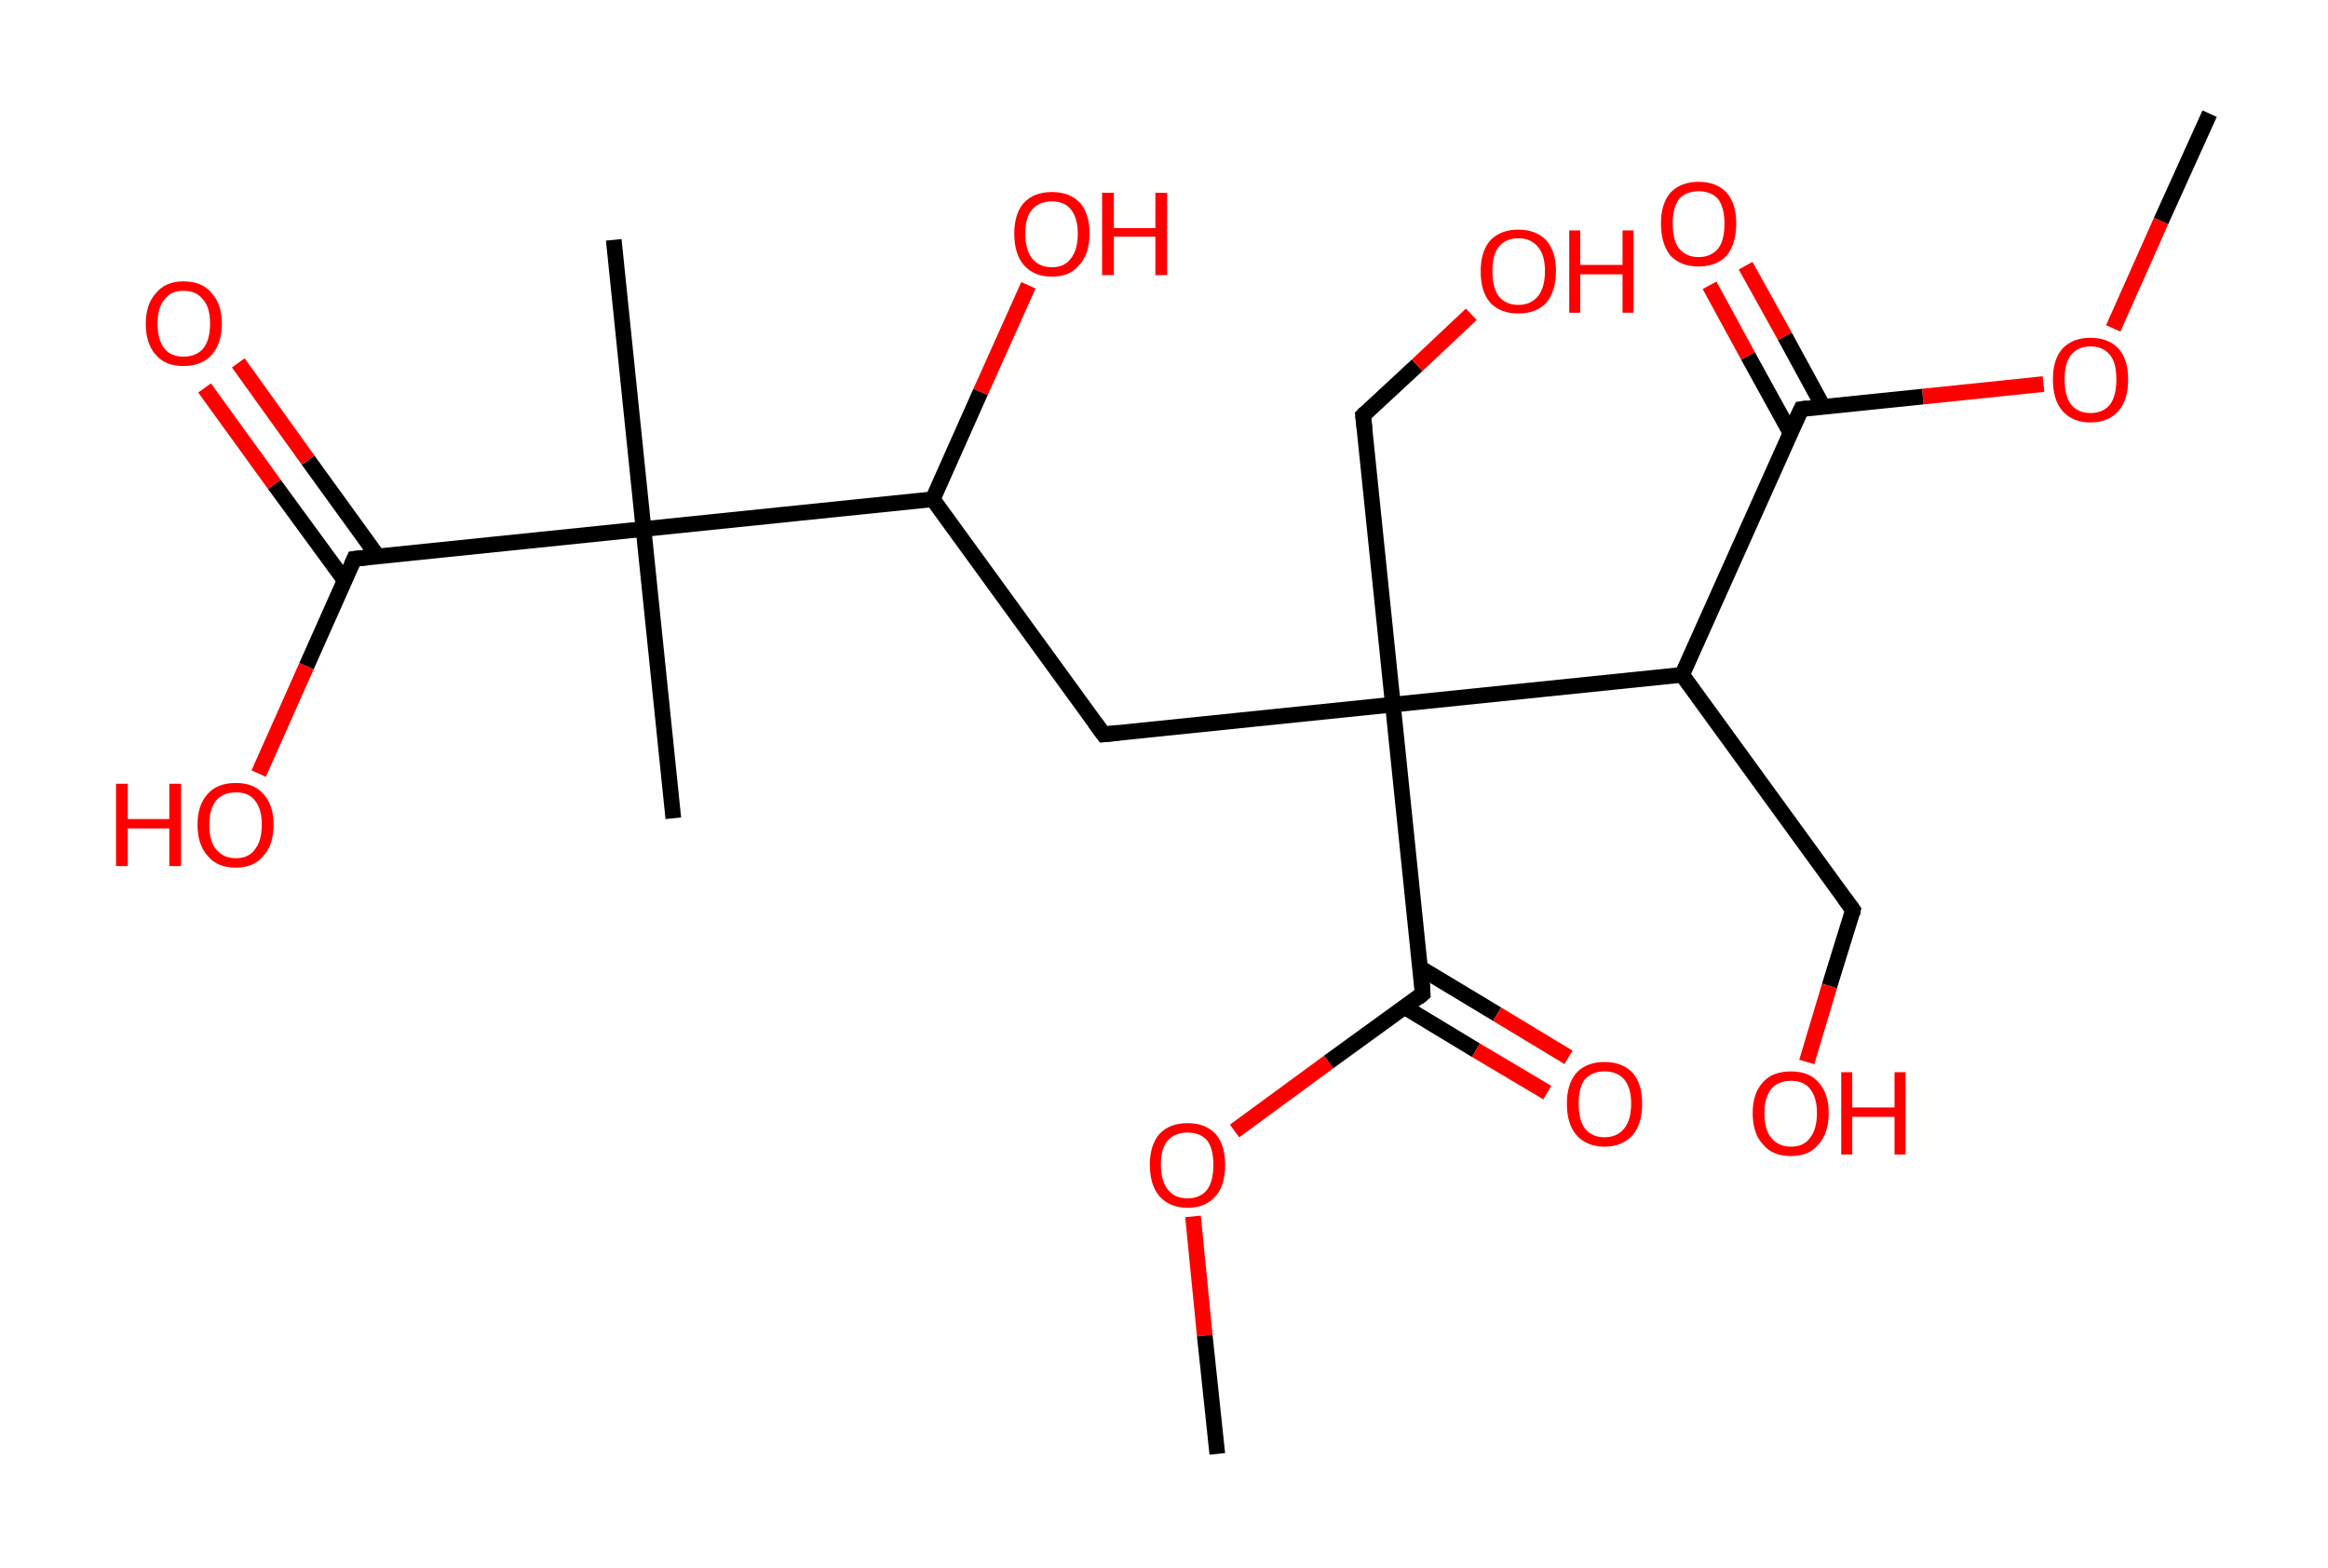 <?xml version='1.0' encoding='ASCII' standalone='yes'?>
<svg xmlns="http://www.w3.org/2000/svg" xmlns:rdkit="http://www.rdkit.org/xml" xmlns:xlink="http://www.w3.org/1999/xlink" version="1.1" baseProfile="full" xml:space="preserve" width="297px" height="200px" viewBox="0 0 297 200">
<!-- END OF HEADER -->
<rect style="opacity:1.0;fill:#FFFFFF;stroke:none" width="297.0" height="200.0" x="0.0" y="0.0"> </rect>
<path class="bond-0 atom-0 atom-1" d="M 281.9,14.5 L 275.7,28.2" style="fill:none;fill-rule:evenodd;stroke:#000000;stroke-width:2.0px;stroke-linecap:butt;stroke-linejoin:miter;stroke-opacity:1"/>
<path class="bond-0 atom-0 atom-1" d="M 275.7,28.2 L 269.6,41.9" style="fill:none;fill-rule:evenodd;stroke:#FF0000;stroke-width:2.0px;stroke-linecap:butt;stroke-linejoin:miter;stroke-opacity:1"/>
<path class="bond-1 atom-1 atom-2" d="M 260.7,49.0 L 245.3,50.6" style="fill:none;fill-rule:evenodd;stroke:#FF0000;stroke-width:2.0px;stroke-linecap:butt;stroke-linejoin:miter;stroke-opacity:1"/>
<path class="bond-1 atom-1 atom-2" d="M 245.3,50.6 L 229.8,52.2" style="fill:none;fill-rule:evenodd;stroke:#000000;stroke-width:2.0px;stroke-linecap:butt;stroke-linejoin:miter;stroke-opacity:1"/>
<path class="bond-2 atom-2 atom-3" d="M 232.6,51.9 L 227.7,42.9" style="fill:none;fill-rule:evenodd;stroke:#000000;stroke-width:2.0px;stroke-linecap:butt;stroke-linejoin:miter;stroke-opacity:1"/>
<path class="bond-2 atom-2 atom-3" d="M 227.7,42.9 L 222.7,33.9" style="fill:none;fill-rule:evenodd;stroke:#FF0000;stroke-width:2.0px;stroke-linecap:butt;stroke-linejoin:miter;stroke-opacity:1"/>
<path class="bond-2 atom-2 atom-3" d="M 228.4,55.2 L 223.0,45.4" style="fill:none;fill-rule:evenodd;stroke:#000000;stroke-width:2.0px;stroke-linecap:butt;stroke-linejoin:miter;stroke-opacity:1"/>
<path class="bond-2 atom-2 atom-3" d="M 223.0,45.4 L 218.1,36.4" style="fill:none;fill-rule:evenodd;stroke:#FF0000;stroke-width:2.0px;stroke-linecap:butt;stroke-linejoin:miter;stroke-opacity:1"/>
<path class="bond-3 atom-2 atom-4" d="M 229.8,52.2 L 214.6,86.1" style="fill:none;fill-rule:evenodd;stroke:#000000;stroke-width:2.0px;stroke-linecap:butt;stroke-linejoin:miter;stroke-opacity:1"/>
<path class="bond-4 atom-4 atom-5" d="M 214.6,86.1 L 236.4,116.1" style="fill:none;fill-rule:evenodd;stroke:#000000;stroke-width:2.0px;stroke-linecap:butt;stroke-linejoin:miter;stroke-opacity:1"/>
<path class="bond-5 atom-5 atom-6" d="M 236.4,116.1 L 233.4,125.8" style="fill:none;fill-rule:evenodd;stroke:#000000;stroke-width:2.0px;stroke-linecap:butt;stroke-linejoin:miter;stroke-opacity:1"/>
<path class="bond-5 atom-5 atom-6" d="M 233.4,125.8 L 230.5,135.5" style="fill:none;fill-rule:evenodd;stroke:#FF0000;stroke-width:2.0px;stroke-linecap:butt;stroke-linejoin:miter;stroke-opacity:1"/>
<path class="bond-6 atom-4 atom-7" d="M 214.6,86.1 L 177.7,89.9" style="fill:none;fill-rule:evenodd;stroke:#000000;stroke-width:2.0px;stroke-linecap:butt;stroke-linejoin:miter;stroke-opacity:1"/>
<path class="bond-7 atom-7 atom-8" d="M 177.7,89.9 L 173.9,53.0" style="fill:none;fill-rule:evenodd;stroke:#000000;stroke-width:2.0px;stroke-linecap:butt;stroke-linejoin:miter;stroke-opacity:1"/>
<path class="bond-8 atom-8 atom-9" d="M 173.9,53.0 L 180.8,46.6" style="fill:none;fill-rule:evenodd;stroke:#000000;stroke-width:2.0px;stroke-linecap:butt;stroke-linejoin:miter;stroke-opacity:1"/>
<path class="bond-8 atom-8 atom-9" d="M 180.8,46.6 L 187.7,40.1" style="fill:none;fill-rule:evenodd;stroke:#FF0000;stroke-width:2.0px;stroke-linecap:butt;stroke-linejoin:miter;stroke-opacity:1"/>
<path class="bond-9 atom-7 atom-10" d="M 177.7,89.9 L 140.8,93.7" style="fill:none;fill-rule:evenodd;stroke:#000000;stroke-width:2.0px;stroke-linecap:butt;stroke-linejoin:miter;stroke-opacity:1"/>
<path class="bond-10 atom-10 atom-11" d="M 140.8,93.7 L 119.0,63.7" style="fill:none;fill-rule:evenodd;stroke:#000000;stroke-width:2.0px;stroke-linecap:butt;stroke-linejoin:miter;stroke-opacity:1"/>
<path class="bond-11 atom-11 atom-12" d="M 119.0,63.7 L 125.1,50.0" style="fill:none;fill-rule:evenodd;stroke:#000000;stroke-width:2.0px;stroke-linecap:butt;stroke-linejoin:miter;stroke-opacity:1"/>
<path class="bond-11 atom-11 atom-12" d="M 125.1,50.0 L 131.2,36.4" style="fill:none;fill-rule:evenodd;stroke:#FF0000;stroke-width:2.0px;stroke-linecap:butt;stroke-linejoin:miter;stroke-opacity:1"/>
<path class="bond-12 atom-11 atom-13" d="M 119.0,63.7 L 82.1,67.5" style="fill:none;fill-rule:evenodd;stroke:#000000;stroke-width:2.0px;stroke-linecap:butt;stroke-linejoin:miter;stroke-opacity:1"/>
<path class="bond-13 atom-13 atom-14" d="M 82.1,67.5 L 85.9,104.4" style="fill:none;fill-rule:evenodd;stroke:#000000;stroke-width:2.0px;stroke-linecap:butt;stroke-linejoin:miter;stroke-opacity:1"/>
<path class="bond-14 atom-13 atom-15" d="M 82.1,67.5 L 78.3,30.6" style="fill:none;fill-rule:evenodd;stroke:#000000;stroke-width:2.0px;stroke-linecap:butt;stroke-linejoin:miter;stroke-opacity:1"/>
<path class="bond-15 atom-13 atom-16" d="M 82.1,67.5 L 45.2,71.3" style="fill:none;fill-rule:evenodd;stroke:#000000;stroke-width:2.0px;stroke-linecap:butt;stroke-linejoin:miter;stroke-opacity:1"/>
<path class="bond-16 atom-16 atom-17" d="M 48.2,71.0 L 39.3,58.7" style="fill:none;fill-rule:evenodd;stroke:#000000;stroke-width:2.0px;stroke-linecap:butt;stroke-linejoin:miter;stroke-opacity:1"/>
<path class="bond-16 atom-16 atom-17" d="M 39.3,58.7 L 30.4,46.3" style="fill:none;fill-rule:evenodd;stroke:#FF0000;stroke-width:2.0px;stroke-linecap:butt;stroke-linejoin:miter;stroke-opacity:1"/>
<path class="bond-16 atom-16 atom-17" d="M 44.0,74.1 L 35.0,61.8" style="fill:none;fill-rule:evenodd;stroke:#000000;stroke-width:2.0px;stroke-linecap:butt;stroke-linejoin:miter;stroke-opacity:1"/>
<path class="bond-16 atom-16 atom-17" d="M 35.0,61.8 L 26.1,49.5" style="fill:none;fill-rule:evenodd;stroke:#FF0000;stroke-width:2.0px;stroke-linecap:butt;stroke-linejoin:miter;stroke-opacity:1"/>
<path class="bond-17 atom-16 atom-18" d="M 45.2,71.3 L 39.1,85.0" style="fill:none;fill-rule:evenodd;stroke:#000000;stroke-width:2.0px;stroke-linecap:butt;stroke-linejoin:miter;stroke-opacity:1"/>
<path class="bond-17 atom-16 atom-18" d="M 39.1,85.0 L 33.0,98.7" style="fill:none;fill-rule:evenodd;stroke:#FF0000;stroke-width:2.0px;stroke-linecap:butt;stroke-linejoin:miter;stroke-opacity:1"/>
<path class="bond-18 atom-7 atom-19" d="M 177.7,89.9 L 181.5,126.8" style="fill:none;fill-rule:evenodd;stroke:#000000;stroke-width:2.0px;stroke-linecap:butt;stroke-linejoin:miter;stroke-opacity:1"/>
<path class="bond-19 atom-19 atom-20" d="M 179.2,128.5 L 188.3,134.0" style="fill:none;fill-rule:evenodd;stroke:#000000;stroke-width:2.0px;stroke-linecap:butt;stroke-linejoin:miter;stroke-opacity:1"/>
<path class="bond-19 atom-19 atom-20" d="M 188.3,134.0 L 197.4,139.4" style="fill:none;fill-rule:evenodd;stroke:#FF0000;stroke-width:2.0px;stroke-linecap:butt;stroke-linejoin:miter;stroke-opacity:1"/>
<path class="bond-19 atom-19 atom-20" d="M 181.2,123.5 L 191.0,129.4" style="fill:none;fill-rule:evenodd;stroke:#000000;stroke-width:2.0px;stroke-linecap:butt;stroke-linejoin:miter;stroke-opacity:1"/>
<path class="bond-19 atom-19 atom-20" d="M 191.0,129.4 L 200.1,134.9" style="fill:none;fill-rule:evenodd;stroke:#FF0000;stroke-width:2.0px;stroke-linecap:butt;stroke-linejoin:miter;stroke-opacity:1"/>
<path class="bond-20 atom-19 atom-21" d="M 181.5,126.8 L 169.5,135.5" style="fill:none;fill-rule:evenodd;stroke:#000000;stroke-width:2.0px;stroke-linecap:butt;stroke-linejoin:miter;stroke-opacity:1"/>
<path class="bond-20 atom-19 atom-21" d="M 169.5,135.5 L 157.5,144.3" style="fill:none;fill-rule:evenodd;stroke:#FF0000;stroke-width:2.0px;stroke-linecap:butt;stroke-linejoin:miter;stroke-opacity:1"/>
<path class="bond-21 atom-21 atom-22" d="M 152.2,155.2 L 153.7,170.4" style="fill:none;fill-rule:evenodd;stroke:#FF0000;stroke-width:2.0px;stroke-linecap:butt;stroke-linejoin:miter;stroke-opacity:1"/>
<path class="bond-21 atom-21 atom-22" d="M 153.7,170.4 L 155.3,185.5" style="fill:none;fill-rule:evenodd;stroke:#000000;stroke-width:2.0px;stroke-linecap:butt;stroke-linejoin:miter;stroke-opacity:1"/>
<path d="M 230.6,52.1 L 229.8,52.2 L 229.0,53.9" style="fill:none;stroke:#000000;stroke-width:2.0px;stroke-linecap:butt;stroke-linejoin:miter;stroke-opacity:1;"/>
<path d="M 235.3,114.6 L 236.4,116.1 L 236.3,116.6" style="fill:none;stroke:#000000;stroke-width:2.0px;stroke-linecap:butt;stroke-linejoin:miter;stroke-opacity:1;"/>
<path d="M 174.1,54.8 L 173.9,53.0 L 174.2,52.7" style="fill:none;stroke:#000000;stroke-width:2.0px;stroke-linecap:butt;stroke-linejoin:miter;stroke-opacity:1;"/>
<path d="M 142.7,93.5 L 140.8,93.7 L 139.7,92.2" style="fill:none;stroke:#000000;stroke-width:2.0px;stroke-linecap:butt;stroke-linejoin:miter;stroke-opacity:1;"/>
<path d="M 47.0,71.1 L 45.2,71.3 L 44.9,72.0" style="fill:none;stroke:#000000;stroke-width:2.0px;stroke-linecap:butt;stroke-linejoin:miter;stroke-opacity:1;"/>
<path d="M 181.4,125.0 L 181.5,126.8 L 180.9,127.3" style="fill:none;stroke:#000000;stroke-width:2.0px;stroke-linecap:butt;stroke-linejoin:miter;stroke-opacity:1;"/>
<path class="atom-1" d="M 261.9 48.4 Q 261.9 45.9, 263.1 44.5 Q 264.4 43.1, 266.7 43.1 Q 269.0 43.1, 270.3 44.5 Q 271.5 45.9, 271.5 48.4 Q 271.5 51.0, 270.3 52.4 Q 269.0 53.9, 266.7 53.9 Q 264.4 53.9, 263.1 52.4 Q 261.9 51.0, 261.9 48.4 M 266.7 52.7 Q 268.3 52.7, 269.2 51.6 Q 270.0 50.5, 270.0 48.4 Q 270.0 46.3, 269.2 45.3 Q 268.3 44.2, 266.7 44.2 Q 265.1 44.2, 264.2 45.3 Q 263.4 46.3, 263.4 48.4 Q 263.4 50.5, 264.2 51.6 Q 265.1 52.7, 266.7 52.7 " fill="#FF0000"/>
<path class="atom-3" d="M 211.9 28.5 Q 211.9 26.0, 213.1 24.6 Q 214.4 23.2, 216.7 23.2 Q 219.0 23.2, 220.3 24.6 Q 221.5 26.0, 221.5 28.5 Q 221.5 31.1, 220.3 32.6 Q 219.0 34.0, 216.7 34.0 Q 214.4 34.0, 213.1 32.6 Q 211.9 31.1, 211.9 28.5 M 216.7 32.8 Q 218.3 32.8, 219.2 31.7 Q 220.0 30.7, 220.0 28.5 Q 220.0 26.5, 219.2 25.4 Q 218.3 24.4, 216.7 24.4 Q 215.1 24.4, 214.2 25.4 Q 213.4 26.5, 213.4 28.5 Q 213.4 30.7, 214.2 31.7 Q 215.1 32.8, 216.7 32.8 " fill="#FF0000"/>
<path class="atom-6" d="M 223.6 142.0 Q 223.6 139.5, 224.9 138.1 Q 226.1 136.7, 228.5 136.7 Q 230.8 136.7, 232.0 138.1 Q 233.3 139.5, 233.3 142.0 Q 233.3 144.6, 232.0 146.0 Q 230.8 147.5, 228.5 147.5 Q 226.1 147.5, 224.9 146.0 Q 223.6 144.6, 223.6 142.0 M 228.5 146.3 Q 230.1 146.3, 230.9 145.2 Q 231.8 144.1, 231.8 142.0 Q 231.8 140.0, 230.9 138.9 Q 230.1 137.9, 228.5 137.9 Q 226.9 137.9, 226.0 138.9 Q 225.1 140.0, 225.1 142.0 Q 225.1 144.2, 226.0 145.2 Q 226.9 146.3, 228.5 146.3 " fill="#FF0000"/>
<path class="atom-6" d="M 234.9 136.8 L 236.3 136.8 L 236.3 141.3 L 241.7 141.3 L 241.7 136.8 L 243.1 136.8 L 243.1 147.3 L 241.7 147.3 L 241.7 142.5 L 236.3 142.5 L 236.3 147.3 L 234.9 147.3 L 234.9 136.8 " fill="#FF0000"/>
<path class="atom-9" d="M 188.9 34.6 Q 188.9 32.1, 190.1 30.7 Q 191.4 29.3, 193.7 29.3 Q 196.0 29.3, 197.3 30.7 Q 198.5 32.1, 198.5 34.6 Q 198.5 37.1, 197.3 38.6 Q 196.0 40.0, 193.7 40.0 Q 191.4 40.0, 190.1 38.6 Q 188.9 37.2, 188.9 34.6 M 193.7 38.9 Q 195.3 38.9, 196.2 37.8 Q 197.1 36.7, 197.1 34.6 Q 197.1 32.5, 196.2 31.5 Q 195.3 30.4, 193.7 30.4 Q 192.1 30.4, 191.2 31.5 Q 190.4 32.5, 190.4 34.6 Q 190.4 36.7, 191.2 37.8 Q 192.1 38.9, 193.7 38.9 " fill="#FF0000"/>
<path class="atom-9" d="M 200.2 29.4 L 201.6 29.4 L 201.6 33.8 L 207.0 33.8 L 207.0 29.4 L 208.4 29.4 L 208.4 39.9 L 207.0 39.9 L 207.0 35.0 L 201.6 35.0 L 201.6 39.9 L 200.2 39.9 L 200.2 29.4 " fill="#FF0000"/>
<path class="atom-12" d="M 129.4 29.8 Q 129.4 27.3, 130.6 25.9 Q 131.9 24.5, 134.2 24.5 Q 136.5 24.5, 137.8 25.9 Q 139.0 27.3, 139.0 29.8 Q 139.0 32.4, 137.7 33.8 Q 136.5 35.3, 134.2 35.3 Q 131.9 35.3, 130.6 33.8 Q 129.4 32.4, 129.4 29.8 M 134.2 34.1 Q 135.8 34.1, 136.6 33.0 Q 137.5 31.9, 137.5 29.8 Q 137.5 27.8, 136.6 26.7 Q 135.8 25.7, 134.2 25.7 Q 132.6 25.7, 131.7 26.7 Q 130.8 27.7, 130.8 29.8 Q 130.8 31.9, 131.7 33.0 Q 132.6 34.1, 134.2 34.1 " fill="#FF0000"/>
<path class="atom-12" d="M 140.6 24.6 L 142.1 24.6 L 142.1 29.1 L 147.4 29.1 L 147.4 24.6 L 148.9 24.6 L 148.9 35.1 L 147.4 35.1 L 147.4 30.2 L 142.1 30.2 L 142.1 35.1 L 140.6 35.1 L 140.6 24.6 " fill="#FF0000"/>
<path class="atom-17" d="M 18.6 41.3 Q 18.6 38.8, 19.9 37.4 Q 21.1 35.9, 23.4 35.9 Q 25.8 35.9, 27.0 37.4 Q 28.3 38.8, 28.3 41.3 Q 28.3 43.8, 27.0 45.3 Q 25.7 46.7, 23.4 46.7 Q 21.1 46.7, 19.9 45.3 Q 18.6 43.9, 18.6 41.3 M 23.4 45.5 Q 25.0 45.5, 25.9 44.5 Q 26.8 43.4, 26.8 41.3 Q 26.8 39.2, 25.9 38.2 Q 25.0 37.1, 23.4 37.1 Q 21.8 37.1, 21.0 38.2 Q 20.1 39.2, 20.1 41.3 Q 20.1 43.4, 21.0 44.5 Q 21.8 45.5, 23.4 45.5 " fill="#FF0000"/>
<path class="atom-18" d="M 14.8 100.0 L 16.3 100.0 L 16.3 104.5 L 21.6 104.5 L 21.6 100.0 L 23.1 100.0 L 23.1 110.5 L 21.6 110.5 L 21.6 105.7 L 16.3 105.7 L 16.3 110.5 L 14.8 110.5 L 14.8 100.0 " fill="#FF0000"/>
<path class="atom-18" d="M 25.2 105.2 Q 25.2 102.7, 26.5 101.3 Q 27.7 99.9, 30.1 99.9 Q 32.4 99.9, 33.6 101.3 Q 34.9 102.7, 34.9 105.2 Q 34.9 107.8, 33.6 109.2 Q 32.4 110.7, 30.1 110.7 Q 27.7 110.7, 26.5 109.2 Q 25.2 107.8, 25.2 105.2 M 30.1 109.5 Q 31.7 109.5, 32.5 108.4 Q 33.4 107.3, 33.4 105.2 Q 33.4 103.2, 32.5 102.1 Q 31.7 101.1, 30.1 101.1 Q 28.5 101.1, 27.6 102.1 Q 26.7 103.2, 26.7 105.2 Q 26.7 107.4, 27.6 108.4 Q 28.5 109.5, 30.1 109.5 " fill="#FF0000"/>
<path class="atom-20" d="M 199.9 140.8 Q 199.9 138.3, 201.1 136.9 Q 202.4 135.5, 204.7 135.5 Q 207.0 135.5, 208.3 136.9 Q 209.5 138.3, 209.5 140.8 Q 209.5 143.4, 208.3 144.8 Q 207.0 146.3, 204.7 146.3 Q 202.4 146.3, 201.1 144.8 Q 199.9 143.4, 199.9 140.8 M 204.7 145.1 Q 206.3 145.1, 207.2 144.0 Q 208.1 142.9, 208.1 140.8 Q 208.1 138.8, 207.2 137.7 Q 206.3 136.7, 204.7 136.7 Q 203.1 136.7, 202.2 137.7 Q 201.4 138.7, 201.4 140.8 Q 201.4 142.9, 202.2 144.0 Q 203.1 145.1, 204.7 145.1 " fill="#FF0000"/>
<path class="atom-21" d="M 146.7 148.6 Q 146.7 146.1, 147.9 144.7 Q 149.2 143.3, 151.5 143.3 Q 153.8 143.3, 155.1 144.7 Q 156.3 146.1, 156.3 148.6 Q 156.3 151.2, 155.1 152.6 Q 153.8 154.1, 151.5 154.1 Q 149.2 154.1, 147.9 152.6 Q 146.7 151.2, 146.7 148.6 M 151.5 152.9 Q 153.1 152.9, 154.0 151.8 Q 154.8 150.7, 154.8 148.6 Q 154.8 146.6, 154.0 145.5 Q 153.1 144.5, 151.5 144.5 Q 149.9 144.5, 149.0 145.5 Q 148.1 146.5, 148.1 148.6 Q 148.1 150.7, 149.0 151.8 Q 149.9 152.9, 151.5 152.9 " fill="#FF0000"/>
</svg>
